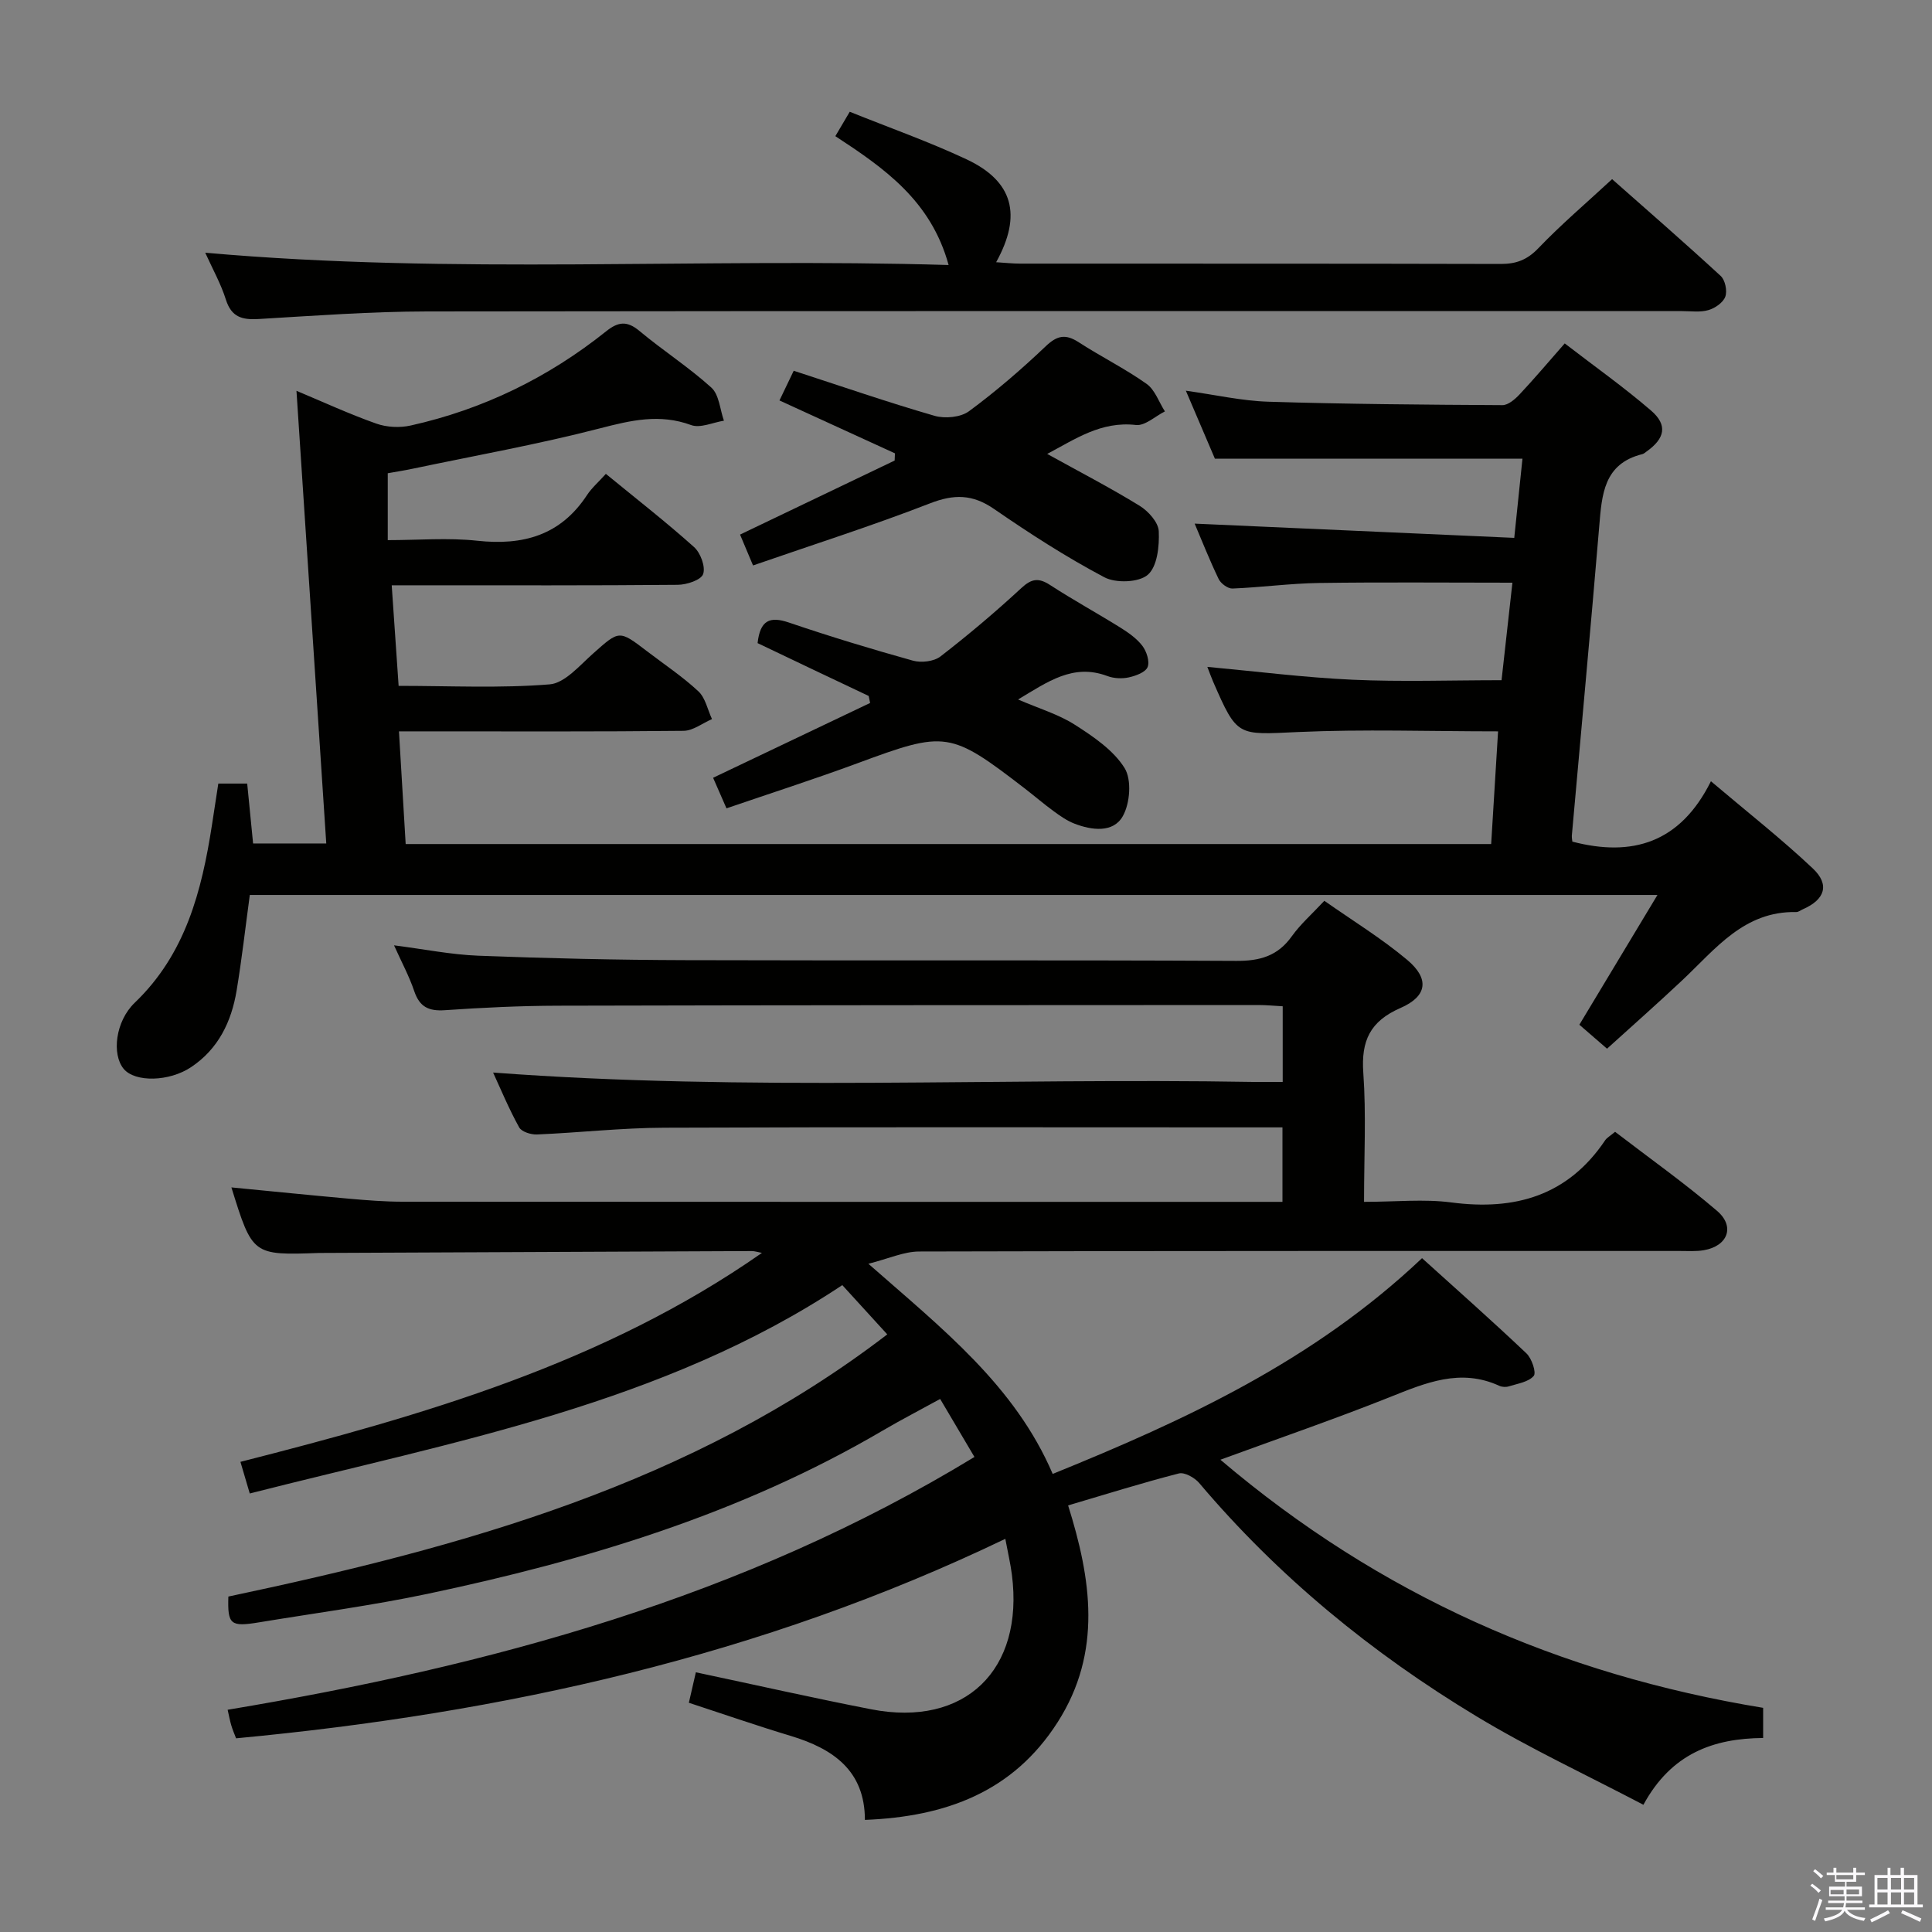 <svg enable-background="new 0 0 400 400" viewBox="0 0 400 400" xmlns="http://www.w3.org/2000/svg"><rect x="0" y="0" width="400" height="400" fill="#808080" stroke="none"/><path d="m374.8 390.4.4-.4c.7.5 1.3 1 1.8 1.4l-.5.5c-.5-.6-1.1-1.1-1.7-1.5zm1 7.3-.6-.3c.5-1.4 1.1-2.8 1.5-4.3.2.1.4.2.6.3-.5 1.3-1 2.8-1.5 4.3zm-.4-10.3.4-.4c.4.3 1 .8 1.7 1.4l-.5.5c-.4-.5-1-1-1.6-1.5zm2.5.3h1.7v-1h.6v1h3.5v-1h.6v1h1.8v.5h-1.8v1.4h-2v1h3.2v2h-3.2v.9h3.3v.5h-3.4c0 .3-.1.6-.1.9h4v.5h-3.7c.7.9 1.9 1.5 3.8 1.7-.1.2-.2.4-.3.6-2.1-.4-3.5-1.1-4-2.1-.4 1-1.8 1.7-4 2.2-.1-.2-.2-.4-.3-.6 2.1-.4 3.4-1 3.8-1.8h-3.4v-.5h3.6c.1-.3.1-.6.2-.9h-3.3v-.5h3.4c0-.3 0-.6 0-.9h-3.2v-2h3.3v-1h-2.1v-1.4h-1.7v-.5zm1.1 3.5v1h2.7c0-.3 0-.4 0-.4 0-.2 0-.2 0-.2 0-.1 0-.2 0-.3h-2.7zm1.2-3v.9h3.5v-.9zm4.7 3h-2.6v.6.4h2.6z" fill="#fbfafc"/><path d="m393.6 386.7h.6v1.5h2.8v6.1h1.1v.6h-11.1v-.6h1.1v-6.1h2.7v-1.5h.6v1.5h2.1v-1.5zm-2.7 8.8.4.6c-1.2.6-2.5 1.3-3.8 1.9-.1-.2-.2-.4-.3-.6 1.2-.6 2.5-1.2 3.7-1.9zm-2.2-6.7v2.4h2.1v-2.4zm0 3v2.5h2.1v-2.5zm2.8-3v2.4h2.1v-2.4zm0 3v2.5h2.1v-2.5zm6 6.1c-1.4-.7-2.7-1.3-3.9-1.8l.3-.6c1.5.6 2.7 1.2 3.9 1.7zm-1.2-9.1h-2.1v2.4h2.1zm-2.1 3v2.5h2.1v-2.5z" fill="#fbfafc"/><g fill="#010100"><path d="m102.09 222.06c52.58 3.95 105.01 1.05 157.38 1.94 1.95.03 3.9 0 6.1 0 0-5.46 0-10.38 0-15.66-1.81-.1-3.42-.26-5.03-.26-48.33.02-96.66.02-144.99.14-7.81.02-15.64.39-23.43.93-3.35.23-5.24-.66-6.35-3.93-1.05-3.11-2.64-6.05-4.19-9.5 6.14.78 11.79 1.93 17.47 2.15 14.3.55 28.61.88 42.92.92 38 .12 75.99-.05 113.99.15 4.91.03 8.58-1.01 11.49-5.09 1.81-2.53 4.22-4.64 6.74-7.35 5.89 4.14 11.85 7.78 17.14 12.22 4.66 3.9 4.21 7.54-1.37 9.97-6.31 2.75-8.18 6.81-7.7 13.45.61 8.59.15 17.26.15 26.69 6.57 0 12.4-.62 18.06.12 13.22 1.74 24.14-1.39 31.87-12.88.35-.52.98-.85 2.05-1.74 7.03 5.4 14.33 10.57 21.1 16.36 3.8 3.25 2.22 7.3-2.72 8.15-1.62.28-3.32.16-4.99.16-52.5.01-104.99-.04-157.49.11-3.15.01-6.3 1.48-10.5 2.54 15.37 13.51 30.3 25.19 38.16 43.51 27.62-11.21 54.03-23.44 76.47-44.67 7.27 6.57 14.56 13.02 21.62 19.72 1.1 1.04 2.08 3.99 1.5 4.66-1.09 1.27-3.34 1.59-5.15 2.16-.59.19-1.41.15-1.97-.11-8.08-3.71-15.3-.6-22.77 2.38-11.22 4.47-22.66 8.41-34.98 12.92 33.04 28.07 70.29 44.45 112.37 51.37v6.24c-10.25.09-18.99 3.16-24.79 13.83-11.52-6.05-23.4-11.58-34.55-18.31-21.63-13.05-41.03-28.92-57.42-48.31-.94-1.11-3.03-2.28-4.21-1.98-7.53 1.93-14.96 4.27-22.93 6.62 4.77 15.18 7.13 30.34-2.17 44.89-9.24 14.46-23.18 19.56-39.9 20.22-.01-10.18-6.55-14.73-15.36-17.39-6.97-2.1-13.85-4.49-21.09-6.86.52-2.29.99-4.32 1.45-6.31 12.37 2.62 24.33 5.33 36.35 7.67 19.35 3.75 31.63-8.12 29.08-27.9-.29-2.25-.81-4.47-1.36-7.4-50.59 24.3-103.94 36.1-159.26 41.3-.35-.91-.73-1.77-.99-2.67-.28-.93-.45-1.89-.76-3.24 54.27-9.07 106.74-23.2 154.62-52.34-2.46-4.16-4.63-7.82-7.1-12.01-4.18 2.3-8.1 4.32-11.9 6.55-29.29 17.2-61.3 26.85-94.24 33.8-11.53 2.43-23.25 3.98-34.88 5.9-5.93.98-6.53.46-6.35-5.34 48.43-10.24 95.87-23.18 136.42-54.28-3.01-3.3-6.03-6.6-9.31-10.2-18.48 12.29-38.7 20.43-59.47 26.79-20.71 6.34-41.96 10.93-63.21 16.35-.83-2.8-1.28-4.34-1.93-6.55 37.88-9.66 75.18-20.35 107.97-43.26-.82-.15-1.49-.39-2.15-.38-29.66.12-59.32.25-88.98.39-.17 0-.33 0-.5 0-13.84.49-13.84.49-18.21-13.57 8.2.79 16.34 1.62 24.49 2.35 3.64.32 7.3.61 10.95.61 58.66.04 117.32.03 175.99.03h6.18c0-5.27 0-10 0-15.42-1.95 0-3.73 0-5.51 0-40.83 0-81.66-.09-122.49.07-8.79.03-17.57 1.03-26.36 1.4-1.24.05-3.18-.56-3.68-1.48-2.13-3.85-3.82-7.93-5.39-11.34z"/><path d="m325.54 174.25c12.37 3.23 22.32.3 28.69-12.5 7.57 6.41 14.6 11.93 21.08 18.04 3.59 3.38 2.51 6.47-2.04 8.46-.46.2-.92.59-1.37.58-10.8-.23-16.72 7.64-23.55 14.07-5.08 4.78-10.31 9.4-15.63 14.22-2.14-1.85-3.89-3.36-5.73-4.96 5.33-8.86 10.59-17.59 16.17-26.87-97.66 0-194.53 0-291.44 0-.91 6.7-1.65 13.28-2.73 19.79-1.07 6.44-3.77 12.08-9.41 15.85-4.56 3.05-11.63 3.18-13.97.37-2.49-2.99-1.74-9.84 2.3-13.71 10.52-10.08 13.85-23.12 15.97-36.76.43-2.78.86-5.56 1.32-8.6h5.98c.39 3.94.79 7.99 1.22 12.4h15.15c-2.06-31.21-4.1-62.29-6.17-93.72 5.49 2.3 10.92 4.81 16.52 6.79 2.16.77 4.87.9 7.12.4 14.99-3.34 28.5-9.93 40.49-19.52 2.49-1.99 4.32-2.2 6.88-.06 4.85 4.05 10.22 7.5 14.89 11.73 1.61 1.46 1.78 4.52 2.6 6.85-2.28.36-4.89 1.6-6.78.91-6.52-2.4-12.45-.99-18.87.67-12.84 3.32-25.93 5.66-38.92 8.39-1.61.34-3.24.59-5.03.91v13.85c6.32 0 12.47-.53 18.49.12 9.51 1.04 17.28-1.1 22.75-9.43.99-1.51 2.42-2.74 3.92-4.41 6.32 5.18 12.46 9.96 18.25 15.15 1.35 1.2 2.41 4.08 1.89 5.59-.43 1.24-3.41 2.22-5.27 2.23-17.66.16-35.33.1-53 .1-1.81 0-3.63 0-6.21 0 .49 7.06.95 13.72 1.43 20.82 10.69 0 21.03.52 31.26-.31 3.17-.26 6.24-3.94 9.03-6.41 5.41-4.79 5.32-4.9 11.15-.44 3.57 2.73 7.35 5.24 10.62 8.29 1.46 1.36 1.91 3.8 2.82 5.75-1.96.85-3.92 2.41-5.89 2.43-17.66.19-35.33.11-53 .11-1.8 0-3.59 0-5.92 0 .48 8.05.93 15.58 1.39 23.33h224.74c.48-7.79.95-15.48 1.43-23.33-14.23 0-27.86-.47-41.44.14-12.56.57-12.54 1.08-17.56-10.44-.39-.9-.72-1.83-1.19-3.05 10.19.94 20.12 2.21 30.09 2.66 10.11.46 20.26.1 30.82.1.76-6.82 1.48-13.33 2.25-20.19-13.82 0-26.95-.13-40.08.06-5.96.09-11.91.91-17.88 1.15-.95.04-2.4-1.03-2.85-1.95-1.94-4.03-3.58-8.2-4.98-11.49 21.77.97 43.73 1.95 66.17 2.95.65-6.22 1.17-11.26 1.7-16.4-21.3 0-42.16 0-63.68 0-1.67-3.9-3.67-8.59-6.01-14.07 6.16.86 11.6 2.11 17.08 2.28 16.14.5 32.3.62 48.45.71 1.19.01 2.61-1.21 3.55-2.21 3.05-3.25 5.93-6.66 9.36-10.57 6.15 4.74 12.24 9.05 17.87 13.9 3.49 3 2.89 5.78-.94 8.49-.27.19-.54.45-.85.53-8.05 1.99-8.39 8.42-8.94 14.99-1.79 21.35-3.78 42.68-5.67 64.02-.02.47.09.95.11 1.22z"/><path d="m175.93 23.14c8.25 3.32 16.39 6.19 24.17 9.84 9.64 4.52 11.57 11.5 6.14 21.31 1.84.11 3.41.29 4.98.29 33.15.02 66.3-.02 99.45.07 3.22.01 5.5-.83 7.82-3.25 4.69-4.9 9.89-9.32 15.28-14.31 7.17 6.34 14.92 13.08 22.48 20.04.93.85 1.39 3.09.96 4.28-.44 1.23-2.12 2.39-3.49 2.79-1.7.5-3.63.21-5.46.21-86.62.01-173.24-.05-259.86.07-11.62.02-23.24.88-34.85 1.57-3.4.2-5.63-.37-6.78-4.01-1.03-3.27-2.74-6.32-4.28-9.72 51.48 4.58 102.46 1.01 153.91 2.55-3.66-13.36-13.36-20.07-23.45-26.68.99-1.69 1.8-3.05 2.98-5.05z"/><path d="m156.85 133.15c.53-4.76 2.54-5.6 6.48-4.26 8.48 2.88 17.06 5.49 25.68 7.89 1.73.48 4.36.18 5.72-.88 5.78-4.47 11.38-9.2 16.74-14.16 2.15-1.99 3.6-2.14 5.97-.6 4.74 3.08 9.71 5.8 14.51 8.79 1.67 1.05 3.4 2.25 4.57 3.79.87 1.15 1.55 3.24 1.08 4.39-.45 1.09-2.46 1.82-3.91 2.14-1.41.3-3.1.22-4.44-.29-7.09-2.65-12.35 1.21-18.47 4.86 4.31 1.87 8.36 3.06 11.77 5.24 3.83 2.45 7.97 5.25 10.28 8.95 1.51 2.42 1.14 7.35-.39 10.01-1.98 3.45-6.39 2.9-10 1.5-1.52-.59-2.93-1.57-4.26-2.55-2.02-1.47-3.91-3.1-5.89-4.63-15.62-12.04-16.47-12.08-34.78-5.31-8.85 3.27-17.85 6.16-27.1 9.33-1.05-2.39-1.95-4.45-2.77-6.33 11.11-5.29 21.81-10.39 32.51-15.49-.1-.48-.2-.96-.3-1.45-7.62-3.6-15.24-7.23-23-10.94z"/><path d="m216.81 93.98c6.55 3.63 12.97 6.95 19.11 10.72 1.81 1.11 3.91 3.43 3.99 5.29.14 3.07-.3 7.31-2.27 9.01-1.85 1.61-6.62 1.78-9.01.51-7.9-4.18-15.46-9.06-22.83-14.14-4.43-3.05-8.26-3.1-13.24-1.16-12 4.66-24.29 8.57-36.65 12.86-1.16-2.75-1.97-4.67-2.69-6.39 10.83-5.19 21.42-10.26 32.01-15.33.02-.5.04-.99.06-1.49-7.83-3.59-15.66-7.17-23.91-10.95 1.07-2.23 1.96-4.09 2.95-6.15 9.93 3.23 19.47 6.53 29.16 9.33 2.16.62 5.41.32 7.13-.95 5.59-4.12 10.89-8.7 15.93-13.49 2.4-2.28 4.14-2.51 6.82-.77 4.6 2.98 9.55 5.43 14.01 8.59 1.74 1.23 2.56 3.77 3.8 5.71-2.01 1-4.14 3.03-6 2.81-7.24-.83-12.6 2.95-18.37 5.99z"/></g></svg>
